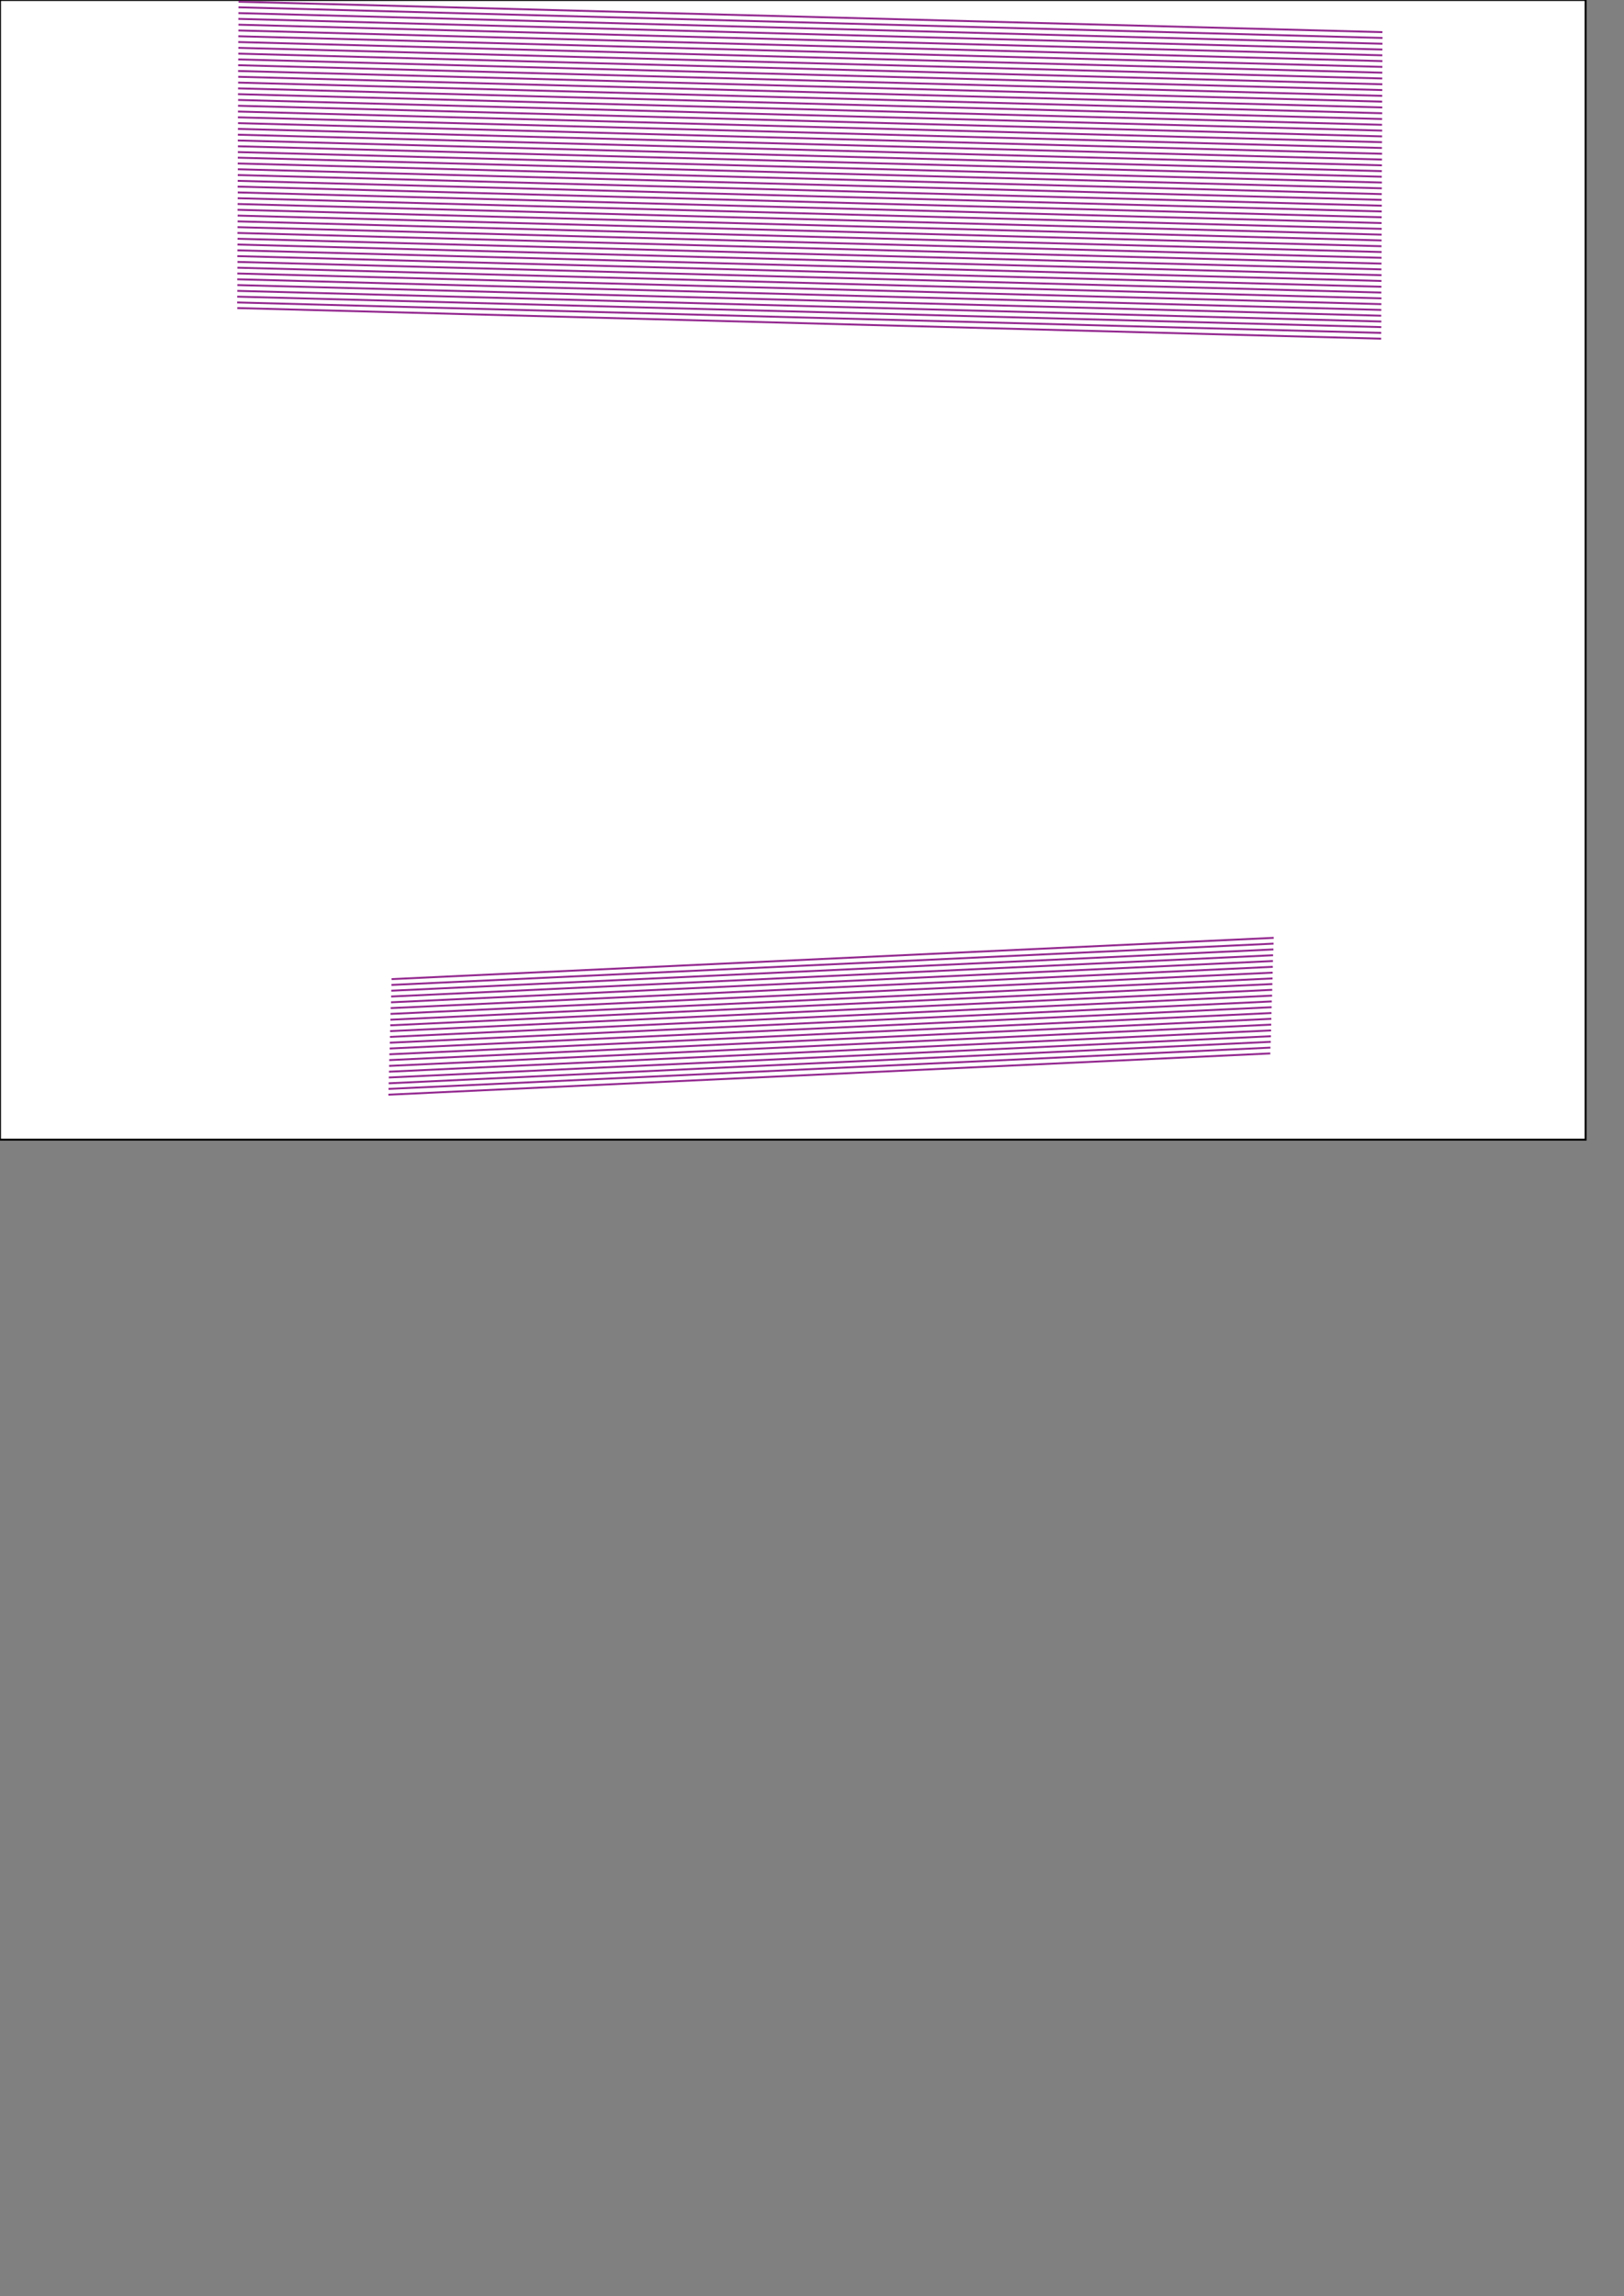 <?xml version="1.0" encoding="utf-8"?>
<!-- Generator: Adobe Illustrator 22.0.0, SVG Export Plug-In . SVG Version: 6.00 Build 0)  -->
<svg version="1.1" xmlns="http://www.w3.org/2000/svg" xmlns:xlink="http://www.w3.org/1999/xlink" x="0px" y="0px"
	 viewBox="0 0 841.9 1190.6" style="enable-background:new 0 0 841.9 1190.6;" xml:space="preserve">
<rect x="0" y="0" width="841.9" height="1190.6" fill="#808080" stroke="none"/>
<style type="text/css">
	.st0{fill:#FFFFFF;stroke:#000000;stroke-miterlimit:10;}
	.st1{fill:none;stroke:#93278F;stroke-miterlimit:10;}
</style>
<g id="Layer_1">
	<rect class="st0" width="822" height="590.9"/>
</g>
<g id="Layer_2">
	<g>
		<g transform="translate(536,536) rotate(-2.442) translate(-536,26)">
			<line class="st1" x1="204.5" y1="-68.5" x2="662.3" y2="-70.4"/>
			<line class="st1" x1="204.3" y1="-65.5" x2="662.1" y2="-67.4"/>
			<line class="st1" x1="204.1" y1="-62.5" x2="661.9" y2="-64.4"/>
			<line class="st1" x1="203.9" y1="-59.5" x2="661.6" y2="-61.4"/>
			<line class="st1" x1="203.7" y1="-56.5" x2="661.4" y2="-58.4"/>
			<line class="st1" x1="203.4" y1="-53.5" x2="661.2" y2="-55.4"/>
			<line class="st1" x1="203.2" y1="-50.5" x2="661" y2="-52.4"/>
			<line class="st1" x1="203" y1="-47.5" x2="660.8" y2="-49.4"/>
			<line class="st1" x1="202.8" y1="-44.6" x2="660.6" y2="-46.5"/>
			<line class="st1" x1="202.6" y1="-41.6" x2="660.4" y2="-43.5"/>
			<line class="st1" x1="202.4" y1="-38.6" x2="660.2" y2="-40.5"/>
			<line class="st1" x1="202.2" y1="-35.6" x2="659.9" y2="-37.5"/>
			<line class="st1" x1="202" y1="-32.6" x2="659.7" y2="-34.5"/>
			<line class="st1" x1="201.7" y1="-29.6" x2="659.5" y2="-31.5"/>
			<line class="st1" x1="201.5" y1="-26.6" x2="659.3" y2="-28.5"/>
			<line class="st1" x1="201.3" y1="-23.6" x2="659.1" y2="-25.5"/>
			<line class="st1" x1="201.1" y1="-20.6" x2="658.9" y2="-22.5"/>
			<line class="st1" x1="200.9" y1="-17.6" x2="658.7" y2="-19.5"/>
			<line class="st1" x1="200.7" y1="-14.6" x2="658.5" y2="-16.6"/>
			<line class="st1" x1="200.5" y1="-11.7" x2="658.2" y2="-13.6"/>
			<line class="st1" x1="200.3" y1="-8.7" x2="658" y2="-10.6"/>
		</g>
	</g>
	<g transform="translate(379,536) rotate(2.616) translate(-379,-119)">
		<line class="st1" x1="99.5" y1="-403.9" x2="692.6" y2="-415.2"/>
		<line class="st1" x1="99.6" y1="-401" x2="692.8" y2="-412.2"/>
		<line class="st1" x1="99.7" y1="-398" x2="692.9" y2="-409.2"/>
		<line class="st1" x1="99.8" y1="-395" x2="693" y2="-406.2"/>
		<line class="st1" x1="100" y1="-392" x2="693.1" y2="-403.2"/>
		<line class="st1" x1="100.1" y1="-389" x2="693.3" y2="-400.2"/>
		<line class="st1" x1="100.2" y1="-386" x2="693.4" y2="-397.2"/>
		<line class="st1" x1="100.3" y1="-383" x2="693.5" y2="-394.2"/>
		<line class="st1" x1="100.5" y1="-380" x2="693.6" y2="-391.2"/>
		<line class="st1" x1="100.6" y1="-377" x2="693.8" y2="-388.2"/>
		<line class="st1" x1="100.7" y1="-374" x2="693.9" y2="-385.2"/>
		<line class="st1" x1="100.8" y1="-371" x2="694" y2="-382.2"/>
		<line class="st1" x1="100.9" y1="-368" x2="694.1" y2="-379.2"/>
		<line class="st1" x1="101.1" y1="-365" x2="694.3" y2="-376.2"/>
		<line class="st1" x1="101.2" y1="-362" x2="694.4" y2="-373.2"/>
		<line class="st1" x1="101.3" y1="-359" x2="694.5" y2="-370.2"/>
		<line class="st1" x1="101.4" y1="-356" x2="694.6" y2="-367.2"/>
		<line class="st1" x1="101.6" y1="-353" x2="694.8" y2="-364.2"/>
		<line class="st1" x1="101.7" y1="-350" x2="694.9" y2="-361.2"/>
		<line class="st1" x1="101.8" y1="-347" x2="695" y2="-358.2"/>
		<line class="st1" x1="101.9" y1="-344" x2="695.1" y2="-355.2"/>
		<line class="st1" x1="102.1" y1="-341" x2="695.3" y2="-352.2"/>
		<line class="st1" x1="102.2" y1="-338" x2="695.4" y2="-349.2"/>
		<line class="st1" x1="102.3" y1="-335" x2="695.5" y2="-346.2"/>
		<line class="st1" x1="102.4" y1="-332" x2="695.6" y2="-343.2"/>
		<line class="st1" x1="102.6" y1="-329" x2="695.7" y2="-340.3"/>
		<line class="st1" x1="102.7" y1="-326" x2="695.9" y2="-337.3"/>
		<line class="st1" x1="102.8" y1="-323.1" x2="696" y2="-334.3"/>
		<line class="st1" x1="102.9" y1="-320.1" x2="696.1" y2="-331.3"/>
		<line class="st1" x1="103.1" y1="-317.1" x2="696.2" y2="-328.3"/>
		<line class="st1" x1="103.2" y1="-314.1" x2="696.4" y2="-325.3"/>
		<line class="st1" x1="103.3" y1="-311.1" x2="696.5" y2="-322.3"/>
		<line class="st1" x1="103.4" y1="-308.1" x2="696.6" y2="-319.3"/>
		<line class="st1" x1="103.6" y1="-305.1" x2="696.7" y2="-316.3"/>
		<line class="st1" x1="103.7" y1="-302.1" x2="696.9" y2="-313.3"/>
		<line class="st1" x1="103.8" y1="-299.1" x2="697" y2="-310.3"/>
		<line class="st1" x1="103.9" y1="-296.1" x2="697.1" y2="-307.3"/>
		<line class="st1" x1="104.1" y1="-293.1" x2="697.2" y2="-304.3"/>
		<line class="st1" x1="104.2" y1="-290.1" x2="697.4" y2="-301.3"/>
		<line class="st1" x1="104.3" y1="-287.1" x2="697.5" y2="-298.3"/>
		<line class="st1" x1="104.4" y1="-284.1" x2="697.6" y2="-295.3"/>
		<line class="st1" x1="104.6" y1="-281.1" x2="697.7" y2="-292.3"/>
		<line class="st1" x1="104.7" y1="-278.1" x2="697.9" y2="-289.3"/>
		<line class="st1" x1="104.8" y1="-275.1" x2="698" y2="-286.3"/>
		<line class="st1" x1="104.9" y1="-272.1" x2="698.1" y2="-283.3"/>
		<line class="st1" x1="105.1" y1="-269.1" x2="698.2" y2="-280.3"/>
		<line class="st1" x1="105.2" y1="-266.1" x2="698.4" y2="-277.3"/>
		<line class="st1" x1="105.3" y1="-263.1" x2="698.5" y2="-274.3"/>
		<line class="st1" x1="105.4" y1="-260.1" x2="698.6" y2="-271.3"/>
		<line class="st1" x1="105.6" y1="-257.1" x2="698.7" y2="-268.3"/>
		<line class="st1" x1="105.7" y1="-254.1" x2="698.9" y2="-265.3"/>
		<line class="st1" x1="105.8" y1="-251.1" x2="699" y2="-262.4"/>
		<line class="st1" x1="105.9" y1="-248.1" x2="699.1" y2="-259.4"/>
		<line class="st1" x1="106.1" y1="-245.2" x2="699.2" y2="-256.4"/>
	</g>
</g>
</svg>
